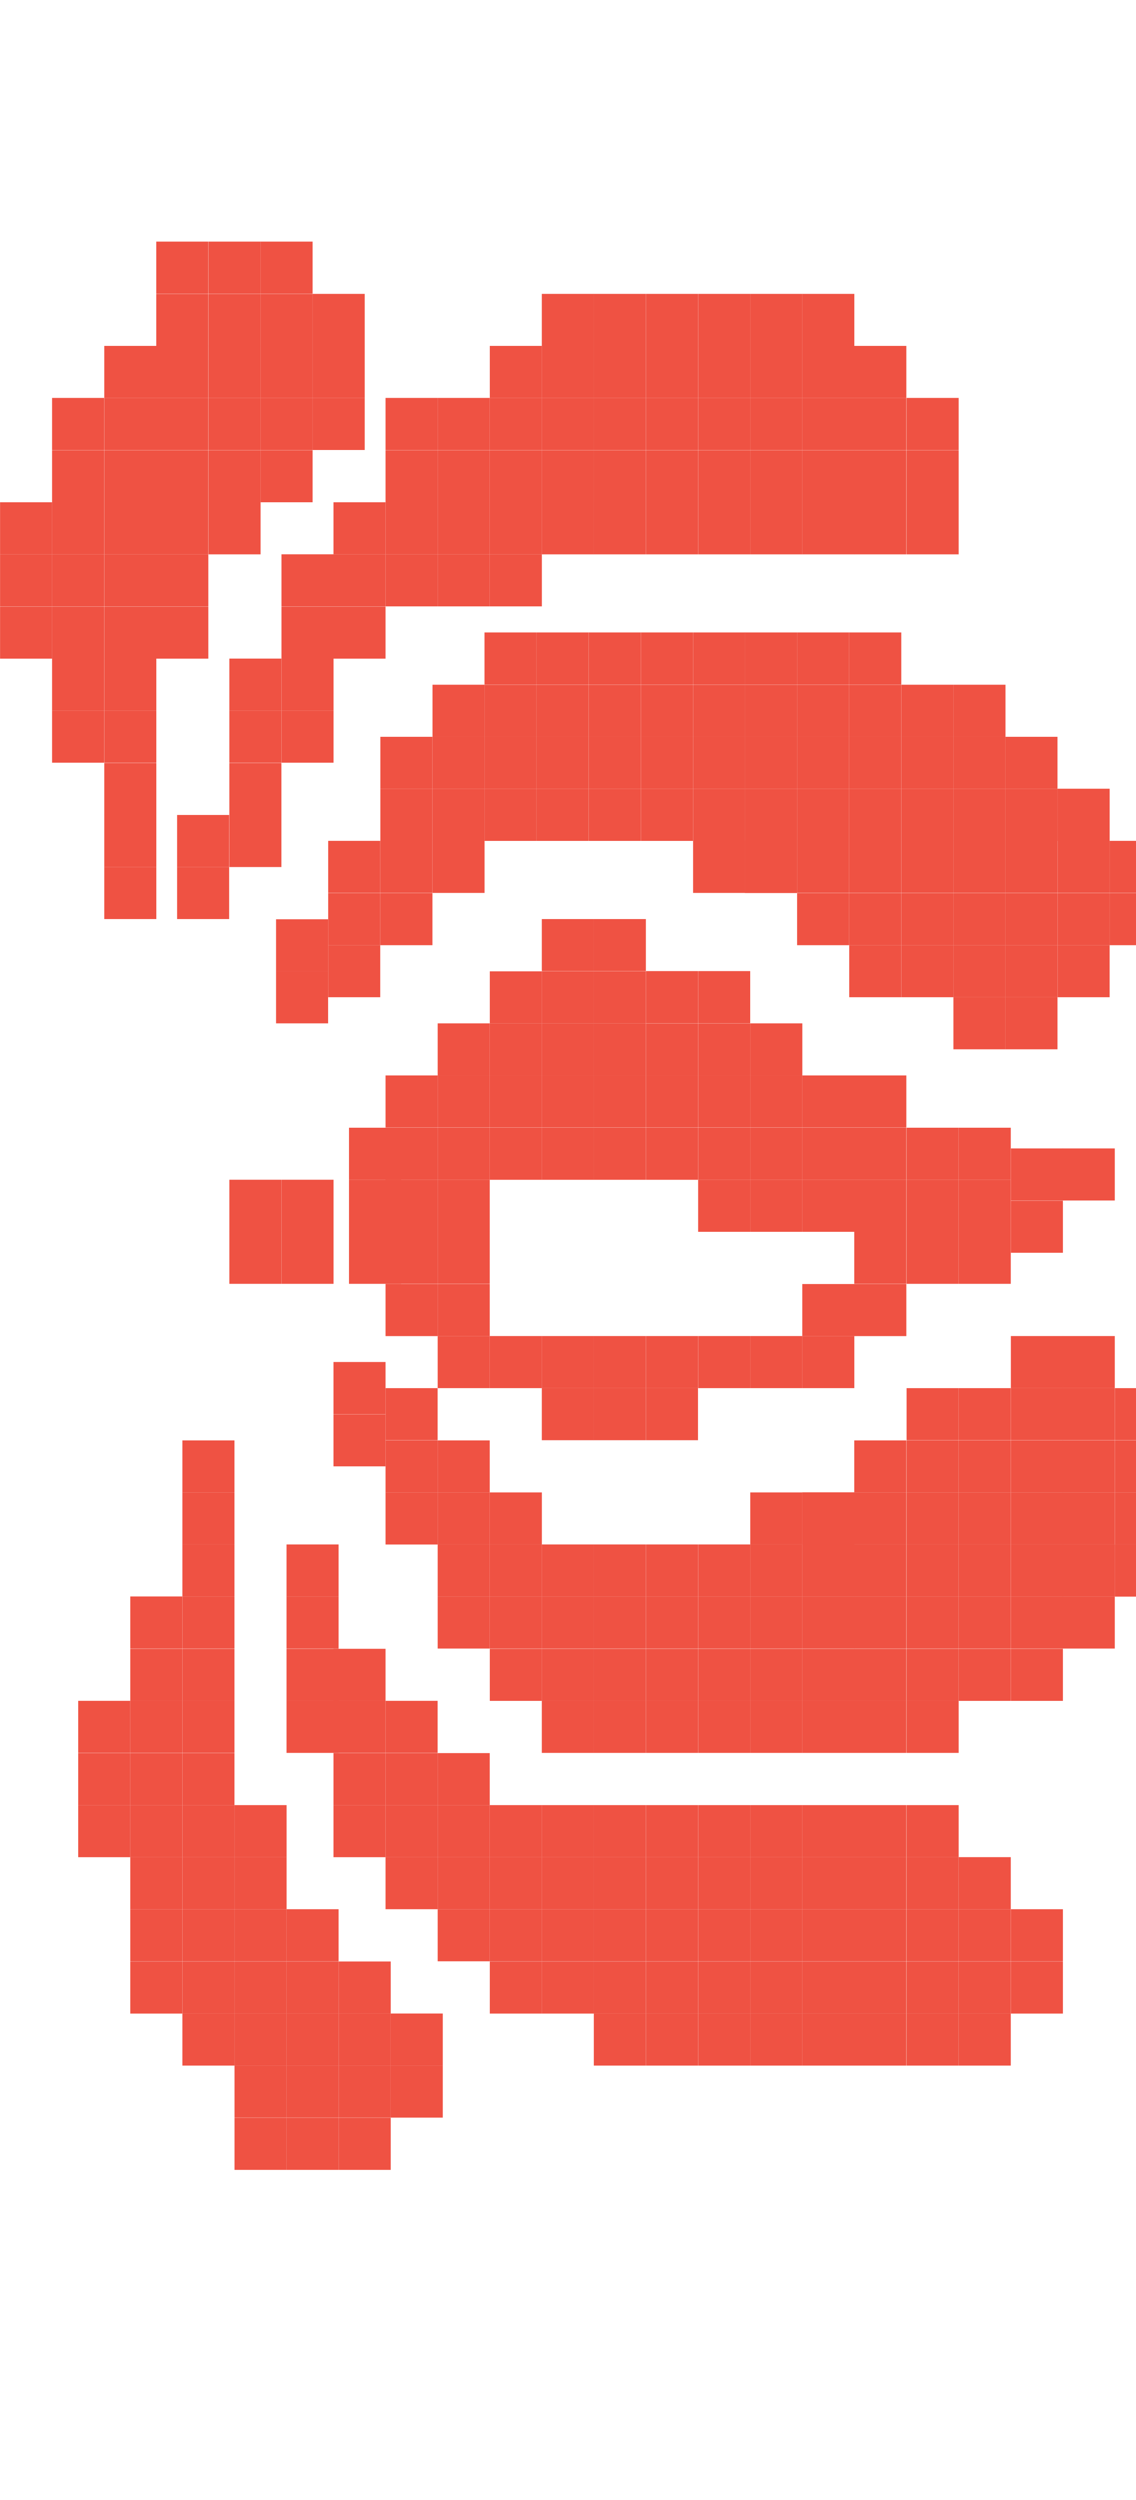 <svg width="15" height="33" viewBox="0 0 18 33" fill="none" xmlns="http://www.w3.org/2000/svg">
<rect x="4.459" y="16.211" width="0.825" height="0.825" transform="rotate(90 4.459 16.211)" fill="#EF5243"/>
<rect x="5.285" y="16.211" width="0.825" height="0.825" transform="rotate(90 5.285 16.211)" fill="#EF5243"/>
<rect x="5.285" y="15.387" width="0.825" height="0.825" transform="rotate(90 5.285 15.387)" fill="#EF5243"/>
<rect x="6.934" y="15.387" width="0.825" height="0.825" transform="rotate(90 6.934 15.387)" fill="#EF5243"/>
<rect x="6.355" y="15.387" width="0.825" height="0.825" transform="rotate(90 6.355 15.387)" fill="#EF5243"/>
<rect x="6.355" y="14.563" width="0.825" height="0.825" transform="rotate(90 6.355 14.563)" fill="#EF5243"/>
<rect x="6.355" y="16.211" width="0.825" height="0.825" transform="rotate(90 6.355 16.211)" fill="#EF5243"/>
<rect x="6.934" y="16.211" width="0.825" height="0.825" transform="rotate(90 6.934 16.211)" fill="#EF5243"/>
<rect x="6.934" y="14.563" width="0.825" height="0.825" transform="rotate(90 6.934 14.563)" fill="#EF5243"/>
<rect x="6.934" y="13.735" width="0.825" height="0.825" transform="rotate(90 6.934 13.735)" fill="#EF5243"/>
<rect x="8.586" y="13.735" width="0.825" height="0.825" transform="rotate(90 8.586 13.735)" fill="#EF5243"/>
<rect x="8.586" y="14.563" width="0.825" height="0.825" transform="rotate(90 8.586 14.563)" fill="#EF5243"/>
<rect x="8.586" y="12.91" width="0.825" height="0.825" transform="rotate(90 8.586 12.91)" fill="#EF5243"/>
<rect x="7.76" y="12.91" width="0.825" height="0.825" transform="rotate(90 7.76 12.91)" fill="#EF5243"/>
<rect x="10.234" y="12.91" width="0.825" height="0.825" transform="rotate(90 10.234 12.91)" fill="#EF5243"/>
<rect x="10.234" y="12.086" width="0.825" height="0.825" transform="rotate(90 10.234 12.086)" fill="#EF5243"/>
<rect x="10.234" y="11.258" width="0.825" height="0.825" transform="rotate(90 10.234 11.258)" fill="#EF5243"/>
<rect x="7.76" y="13.735" width="0.825" height="0.825" transform="rotate(90 7.76 13.735)" fill="#EF5243"/>
<rect x="9.41" y="13.735" width="0.825" height="0.825" transform="rotate(90 9.41 13.735)" fill="#EF5243"/>
<rect x="9.41" y="14.563" width="0.825" height="0.825" transform="rotate(90 9.41 14.563)" fill="#EF5243"/>
<rect x="10.234" y="13.735" width="0.825" height="0.825" transform="rotate(90 10.234 13.735)" fill="#EF5243"/>
<rect x="10.234" y="14.563" width="0.825" height="0.825" transform="rotate(90 10.234 14.563)" fill="#EF5243"/>
<rect x="11.06" y="13.735" width="0.825" height="0.825" transform="rotate(90 11.06 13.735)" fill="#EF5243"/>
<rect x="11.06" y="14.563" width="0.825" height="0.825" transform="rotate(90 11.06 14.563)" fill="#EF5243"/>
<rect x="11.887" y="13.735" width="0.825" height="0.825" transform="rotate(90 11.887 13.735)" fill="#EF5243"/>
<rect x="11.887" y="14.563" width="0.825" height="0.825" transform="rotate(90 11.887 14.563)" fill="#EF5243"/>
<rect x="12.713" y="13.735" width="0.825" height="0.825" transform="rotate(90 12.713 13.735)" fill="#EF5243"/>
<rect x="13.537" y="14.563" width="0.825" height="0.825" transform="rotate(90 13.537 14.563)" fill="#EF5243"/>
<rect x="14.361" y="14.563" width="0.825" height="0.825" transform="rotate(90 14.361 14.563)" fill="#EF5243"/>
<rect x="14.361" y="17.039" width="0.825" height="0.825" transform="rotate(90 14.361 17.039)" fill="#EF5243"/>
<rect x="15.19" y="15.387" width="0.825" height="0.825" transform="rotate(90 15.19 15.387)" fill="#EF5243"/>
<rect x="16.016" y="15.387" width="0.825" height="0.825" transform="rotate(90 16.016 15.387)" fill="#EF5243"/>
<rect x="16.842" y="14.891" width="0.825" height="0.825" transform="rotate(90 16.842 14.891)" fill="#EF5243"/>
<rect x="17.664" y="14.891" width="0.825" height="0.825" transform="rotate(90 17.664 14.891)" fill="#EF5243"/>
<rect x="19.316" y="14.563" width="0.825" height="0.825" transform="rotate(90 19.316 14.563)" fill="#EF5243"/>
<rect x="13.537" y="15.387" width="0.825" height="0.825" transform="rotate(90 13.537 15.387)" fill="#EF5243"/>
<rect x="12.713" y="14.563" width="0.825" height="0.825" transform="rotate(90 12.713 14.563)" fill="#EF5243"/>
<rect x="14.361" y="15.387" width="0.825" height="0.825" transform="rotate(90 14.361 15.387)" fill="#EF5243"/>
<rect x="12.713" y="15.387" width="0.825" height="0.825" transform="rotate(90 12.713 15.387)" fill="#EF5243"/>
<rect x="11.887" y="15.387" width="0.825" height="0.825" transform="rotate(90 11.887 15.387)" fill="#EF5243"/>
<rect x="13.537" y="17.039" width="0.825" height="0.825" transform="rotate(90 13.537 17.039)" fill="#EF5243"/>
<rect x="12.713" y="17.863" width="0.825" height="0.825" transform="rotate(90 12.713 17.863)" fill="#EF5243"/>
<rect x="13.537" y="17.863" width="0.825" height="0.825" transform="rotate(90 13.537 17.863)" fill="#EF5243"/>
<rect x="11.887" y="17.863" width="0.825" height="0.825" transform="rotate(90 11.887 17.863)" fill="#EF5243"/>
<rect x="11.06" y="17.863" width="0.825" height="0.825" transform="rotate(90 11.06 17.863)" fill="#EF5243"/>
<rect x="10.234" y="17.863" width="0.825" height="0.825" transform="rotate(90 10.234 17.863)" fill="#EF5243"/>
<rect x="9.41" y="17.863" width="0.825" height="0.825" transform="rotate(90 9.41 17.863)" fill="#EF5243"/>
<rect x="8.586" y="17.863" width="0.825" height="0.825" transform="rotate(90 8.586 17.863)" fill="#EF5243"/>
<rect x="11.06" y="18.688" width="0.825" height="0.825" transform="rotate(90 11.06 18.688)" fill="#EF5243"/>
<rect x="10.234" y="18.688" width="0.825" height="0.825" transform="rotate(90 10.234 18.688)" fill="#EF5243"/>
<rect x="9.41" y="18.688" width="0.825" height="0.825" transform="rotate(90 9.41 18.688)" fill="#EF5243"/>
<rect x="15.19" y="16.211" width="0.825" height="0.825" transform="rotate(90 15.19 16.211)" fill="#EF5243"/>
<rect x="16.016" y="16.211" width="0.825" height="0.825" transform="rotate(90 16.016 16.211)" fill="#EF5243"/>
<rect x="16.842" y="15.719" width="0.825" height="0.825" transform="rotate(90 16.842 15.719)" fill="#EF5243"/>
<rect x="9.41" y="12.91" width="0.825" height="0.825" transform="rotate(90 9.41 12.91)" fill="#EF5243"/>
<rect x="11.06" y="12.91" width="0.825" height="0.825" transform="rotate(90 11.06 12.91)" fill="#EF5243"/>
<rect x="13.537" y="13.735" width="0.825" height="0.825" transform="rotate(90 13.537 13.735)" fill="#EF5243"/>
<rect x="11.887" y="12.91" width="0.825" height="0.825" transform="rotate(90 11.887 12.91)" fill="#EF5243"/>
<rect x="12.713" y="12.91" width="0.825" height="0.825" transform="rotate(90 12.713 12.91)" fill="#EF5243"/>
<rect x="14.361" y="13.735" width="0.825" height="0.825" transform="rotate(90 14.361 13.735)" fill="#EF5243"/>
<rect x="14.361" y="16.211" width="0.825" height="0.825" transform="rotate(90 14.361 16.211)" fill="#EF5243"/>
<rect x="13.537" y="20.34" width="0.825" height="0.825" transform="rotate(90 13.537 20.34)" fill="#EF5243"/>
<rect width="0.825" height="0.825" transform="matrix(4.37114e-08 -1 -1 -4.37114e-08 12.629 10.844)" fill="#EF5243"/>
<rect x="12.713" y="20.34" width="0.825" height="0.825" transform="rotate(90 12.713 20.34)" fill="#EF5243"/>
<rect width="0.825" height="0.825" transform="matrix(4.37114e-08 -1 -1 -4.37114e-08 11.807 10.844)" fill="#EF5243"/>
<rect x="11.06" y="21.164" width="0.825" height="0.825" transform="rotate(90 11.06 21.164)" fill="#EF5243"/>
<rect width="0.825" height="0.825" transform="matrix(4.37114e-08 -1 -1 -4.37114e-08 10.154 10.02)" fill="#EF5243"/>
<rect x="10.234" y="21.164" width="0.825" height="0.825" transform="rotate(90 10.234 21.164)" fill="#EF5243"/>
<rect width="0.825" height="0.825" transform="matrix(4.37114e-08 -1 -1 -4.37114e-08 9.328 10.02)" fill="#EF5243"/>
<rect x="8.586" y="20.34" width="0.825" height="0.825" transform="rotate(90 8.586 20.34)" fill="#EF5243"/>
<rect width="0.825" height="0.825" transform="matrix(4.37114e-08 -1 -1 -4.37114e-08 7.678 10.844)" fill="#EF5243"/>
<rect x="7.76" y="19.516" width="0.825" height="0.825" transform="rotate(90 7.76 19.516)" fill="#EF5243"/>
<rect width="0.825" height="0.825" transform="matrix(4.37114e-08 -1 -1 -4.37114e-08 6.852 11.672)" fill="#EF5243"/>
<rect x="6.934" y="18.688" width="0.825" height="0.825" transform="rotate(90 6.934 18.688)" fill="#EF5243"/>
<rect width="0.825" height="0.825" transform="matrix(4.37114e-08 -1 -1 -4.37114e-08 6.025 12.496)" fill="#EF5243"/>
<rect x="6.109" y="18.274" width="0.825" height="0.825" transform="rotate(90 6.109 18.274)" fill="#EF5243"/>
<rect width="0.825" height="0.825" transform="matrix(4.37114e-08 -1 -1 -4.37114e-08 5.199 12.91)" fill="#EF5243"/>
<rect width="0.825" height="0.825" transform="matrix(4.37114e-08 -1 -1 -4.37114e-08 3.631 11.258)" fill="#EF5243"/>
<rect width="0.825" height="0.825" transform="matrix(4.37114e-08 -1 -1 -4.37114e-08 2.477 11.258)" fill="#EF5243"/>
<rect x="3.715" y="19.516" width="0.825" height="0.825" transform="rotate(90 3.715 19.516)" fill="#EF5243"/>
<rect width="0.825" height="0.825" transform="matrix(4.37114e-08 -1 -1 -4.37114e-08 2.477 9.61)" fill="#EF5243"/>
<rect x="3.715" y="21.164" width="0.825" height="0.825" transform="rotate(90 3.715 21.164)" fill="#EF5243"/>
<rect width="0.825" height="0.825" transform="matrix(4.37114e-08 -1 -1 -4.37114e-08 2.477 7.957)" fill="#EF5243"/>
<rect x="3.715" y="22.817" width="0.825" height="0.825" transform="rotate(90 3.715 22.817)" fill="#EF5243"/>
<rect width="0.825" height="0.825" transform="matrix(4.37114e-08 -1 -1 -4.37114e-08 1.65 7.957)" fill="#EF5243"/>
<rect x="2.889" y="22.817" width="0.825" height="0.825" transform="rotate(90 2.889 22.817)" fill="#EF5243"/>
<rect width="0.825" height="0.825" transform="matrix(4.37114e-08 -1 -1 -4.37114e-08 2.477 6.305)" fill="#EF5243"/>
<rect x="3.715" y="24.469" width="0.825" height="0.825" transform="rotate(90 3.715 24.469)" fill="#EF5243"/>
<rect width="0.825" height="0.825" transform="matrix(4.37114e-08 -1 -1 -4.37114e-08 3.301 6.305)" fill="#EF5243"/>
<rect width="0.825" height="0.825" transform="matrix(4.37114e-08 -1 -1 -4.37114e-08 1.65 6.305)" fill="#EF5243"/>
<rect x="2.889" y="24.469" width="0.825" height="0.825" transform="rotate(90 2.889 24.469)" fill="#EF5243"/>
<rect width="0.825" height="0.825" transform="matrix(4.37114e-08 -1 -1 -4.37114e-08 0.826 6.305)" fill="#EF5243"/>
<rect x="2.064" y="24.469" width="0.825" height="0.825" transform="rotate(90 2.064 24.469)" fill="#EF5243"/>
<rect width="0.825" height="0.825" transform="matrix(4.37114e-08 -1 -1 -4.37114e-08 2.477 4.656)" fill="#EF5243"/>
<rect x="3.715" y="26.117" width="0.825" height="0.825" transform="rotate(90 3.715 26.117)" fill="#EF5243"/>
<rect width="0.825" height="0.825" transform="matrix(4.37114e-08 -1 -1 -4.37114e-08 3.301 4.656)" fill="#EF5243"/>
<rect x="4.541" y="26.117" width="0.825" height="0.825" transform="rotate(90 4.541 26.117)" fill="#EF5243"/>
<rect width="0.825" height="0.825" transform="matrix(4.37114e-08 -1 -1 -4.37114e-08 4.129 4.656)" fill="#EF5243"/>
<rect width="0.825" height="0.825" transform="matrix(4.37114e-08 -1 -1 -4.37114e-08 4.129 5.481)" fill="#EF5243"/>
<rect width="0.825" height="0.825" transform="matrix(4.37114e-08 -1 -1 -4.37114e-08 4.953 4.656)" fill="#EF5243"/>
<rect width="0.825" height="0.825" transform="matrix(4.37114e-08 -1 -1 -4.37114e-08 1.65 4.656)" fill="#EF5243"/>
<rect x="2.889" y="26.117" width="0.825" height="0.825" transform="rotate(90 2.889 26.117)" fill="#EF5243"/>
<rect width="0.825" height="0.825" transform="matrix(4.37114e-08 -1 -1 -4.37114e-08 4.459 10.434)" fill="#EF5243"/>
<rect width="0.825" height="0.825" transform="matrix(4.37114e-08 -1 -1 -4.37114e-08 4.459 8.781)" fill="#EF5243"/>
<rect width="0.825" height="0.825" transform="matrix(4.37114e-08 -1 -1 -4.37114e-08 5.285 7.957)" fill="#EF5243"/>
<rect width="0.825" height="0.825" transform="matrix(4.37114e-08 -1 -1 -4.37114e-08 6.109 6.305)" fill="#EF5243"/>
<rect width="0.825" height="0.825" transform="matrix(4.37114e-08 -1 -1 -4.37114e-08 6.934 5.481)" fill="#EF5243"/>
<rect width="0.825" height="0.825" transform="matrix(4.37114e-08 -1 -1 -4.37114e-08 7.76 5.481)" fill="#EF5243"/>
<rect width="0.825" height="0.825" transform="matrix(4.37114e-08 -1 -1 -4.37114e-08 8.586 5.481)" fill="#EF5243"/>
<rect width="0.825" height="0.825" transform="matrix(4.37114e-08 -1 -1 -4.37114e-08 9.41 4.656)" fill="#EF5243"/>
<rect width="0.825" height="0.825" transform="matrix(4.37114e-08 -1 -1 -4.37114e-08 11.06 4.656)" fill="#EF5243"/>
<rect width="0.825" height="0.825" transform="matrix(4.37114e-08 -1 -1 -4.37114e-08 11.887 4.656)" fill="#EF5243"/>
<rect width="0.825" height="0.825" transform="matrix(4.37114e-08 -1 -1 -4.37114e-08 12.713 4.656)" fill="#EF5243"/>
<rect width="0.825" height="0.825" transform="matrix(4.37114e-08 -1 -1 -4.37114e-08 13.537 4.656)" fill="#EF5243"/>
<rect width="0.825" height="0.825" transform="matrix(4.37114e-08 -1 -1 -4.37114e-08 14.361 4.656)" fill="#EF5243"/>
<rect width="0.825" height="0.825" transform="matrix(4.37114e-08 -1 -1 -4.37114e-08 15.19 4.656)" fill="#EF5243"/>
<rect width="0.825" height="0.825" transform="matrix(4.37114e-08 -1 -1 -4.37114e-08 10.234 5.481)" fill="#EF5243"/>
<rect x="14.361" y="19.516" width="0.825" height="0.825" transform="rotate(90 14.361 19.516)" fill="#EF5243"/>
<rect width="0.825" height="0.825" transform="matrix(4.37114e-08 -1 -1 -4.37114e-08 13.455 11.672)" fill="#EF5243"/>
<rect x="15.19" y="18.688" width="0.825" height="0.825" transform="rotate(90 15.19 18.688)" fill="#EF5243"/>
<rect width="0.825" height="0.825" transform="matrix(4.37114e-08 -1 -1 -4.37114e-08 14.281 12.496)" fill="#EF5243"/>
<rect x="16.016" y="18.688" width="0.825" height="0.825" transform="rotate(90 16.016 18.688)" fill="#EF5243"/>
<rect width="0.825" height="0.825" transform="matrix(4.37114e-08 -1 -1 -4.37114e-08 15.107 12.496)" fill="#EF5243"/>
<rect x="16.842" y="17.863" width="0.825" height="0.825" transform="rotate(90 16.842 17.863)" fill="#EF5243"/>
<rect width="0.825" height="0.825" transform="matrix(4.37114e-08 -1 -1 -4.37114e-08 15.932 13.321)" fill="#EF5243"/>
<rect x="17.664" y="17.863" width="0.825" height="0.825" transform="rotate(90 17.664 17.863)" fill="#EF5243"/>
<rect width="0.825" height="0.825" transform="matrix(4.37114e-08 -1 -1 -4.37114e-08 16.756 13.321)" fill="#EF5243"/>
<rect x="16.842" y="18.688" width="0.825" height="0.825" transform="rotate(90 16.842 18.688)" fill="#EF5243"/>
<rect width="0.825" height="0.825" transform="matrix(4.37114e-08 -1 -1 -4.37114e-08 15.932 12.496)" fill="#EF5243"/>
<rect x="17.664" y="18.688" width="0.825" height="0.825" transform="rotate(90 17.664 18.688)" fill="#EF5243"/>
<rect width="0.825" height="0.825" transform="matrix(4.37114e-08 -1 -1 -4.37114e-08 16.756 12.496)" fill="#EF5243"/>
<rect x="16.842" y="19.516" width="0.825" height="0.825" transform="rotate(90 16.842 19.516)" fill="#EF5243"/>
<rect width="0.825" height="0.825" transform="matrix(4.37114e-08 -1 -1 -4.37114e-08 15.932 11.672)" fill="#EF5243"/>
<rect x="16.016" y="19.516" width="0.825" height="0.825" transform="rotate(90 16.016 19.516)" fill="#EF5243"/>
<rect width="0.825" height="0.825" transform="matrix(4.37114e-08 -1 -1 -4.37114e-08 15.107 11.672)" fill="#EF5243"/>
<rect x="15.19" y="19.516" width="0.825" height="0.825" transform="rotate(90 15.19 19.516)" fill="#EF5243"/>
<rect width="0.825" height="0.825" transform="matrix(4.37114e-08 -1 -1 -4.37114e-08 14.281 11.672)" fill="#EF5243"/>
<rect x="14.361" y="20.34" width="0.825" height="0.825" transform="rotate(90 14.361 20.34)" fill="#EF5243"/>
<rect width="0.825" height="0.825" transform="matrix(4.37114e-08 -1 -1 -4.37114e-08 13.455 10.844)" fill="#EF5243"/>
<rect x="13.537" y="20.34" width="0.825" height="0.825" transform="rotate(90 13.537 20.34)" fill="#EF5243"/>
<rect width="0.825" height="0.825" transform="matrix(4.37114e-08 -1 -1 -4.37114e-08 12.629 10.844)" fill="#EF5243"/>
<rect x="18.49" y="18.688" width="0.825" height="0.825" transform="rotate(90 18.49 18.688)" fill="#EF5243"/>
<rect width="0.825" height="0.825" transform="matrix(4.37114e-08 -1 -1 -4.37114e-08 17.582 12.496)" fill="#EF5243"/>
<rect x="17.664" y="19.516" width="0.825" height="0.825" transform="rotate(90 17.664 19.516)" fill="#EF5243"/>
<rect width="0.825" height="0.825" transform="matrix(4.37114e-08 -1 -1 -4.37114e-08 16.756 11.672)" fill="#EF5243"/>
<rect x="16.842" y="20.34" width="0.825" height="0.825" transform="rotate(90 16.842 20.34)" fill="#EF5243"/>
<rect width="0.825" height="0.825" transform="matrix(4.37114e-08 -1 -1 -4.37114e-08 15.932 10.844)" fill="#EF5243"/>
<rect x="16.016" y="20.34" width="0.825" height="0.825" transform="rotate(90 16.016 20.34)" fill="#EF5243"/>
<rect width="0.825" height="0.825" transform="matrix(4.37114e-08 -1 -1 -4.37114e-08 15.107 10.844)" fill="#EF5243"/>
<rect x="15.19" y="20.34" width="0.825" height="0.825" transform="rotate(90 15.19 20.34)" fill="#EF5243"/>
<rect width="0.825" height="0.825" transform="matrix(4.37114e-08 -1 -1 -4.37114e-08 14.281 10.844)" fill="#EF5243"/>
<rect x="14.361" y="21.164" width="0.825" height="0.825" transform="rotate(90 14.361 21.164)" fill="#EF5243"/>
<rect width="0.825" height="0.825" transform="matrix(4.37114e-08 -1 -1 -4.37114e-08 13.455 10.02)" fill="#EF5243"/>
<rect x="13.537" y="21.164" width="0.825" height="0.825" transform="rotate(90 13.537 21.164)" fill="#EF5243"/>
<rect width="0.825" height="0.825" transform="matrix(4.37114e-08 -1 -1 -4.37114e-08 12.629 10.02)" fill="#EF5243"/>
<rect x="12.713" y="21.164" width="0.825" height="0.825" transform="rotate(90 12.713 21.164)" fill="#EF5243"/>
<rect width="0.825" height="0.825" transform="matrix(4.37114e-08 -1 -1 -4.37114e-08 11.807 10.02)" fill="#EF5243"/>
<rect x="11.887" y="21.164" width="0.825" height="0.825" transform="rotate(90 11.887 21.164)" fill="#EF5243"/>
<rect width="0.825" height="0.825" transform="matrix(4.37114e-08 -1 -1 -4.37114e-08 10.98 10.02)" fill="#EF5243"/>
<rect x="18.49" y="19.516" width="0.825" height="0.825" transform="rotate(90 18.49 19.516)" fill="#EF5243"/>
<rect width="0.825" height="0.825" transform="matrix(4.37114e-08 -1 -1 -4.37114e-08 17.582 11.672)" fill="#EF5243"/>
<rect x="17.664" y="20.34" width="0.825" height="0.825" transform="rotate(90 17.664 20.34)" fill="#EF5243"/>
<rect width="0.825" height="0.825" transform="matrix(4.37114e-08 -1 -1 -4.37114e-08 16.756 10.844)" fill="#EF5243"/>
<rect x="16.842" y="21.164" width="0.825" height="0.825" transform="rotate(90 16.842 21.164)" fill="#EF5243"/>
<rect width="0.825" height="0.825" transform="matrix(4.37114e-08 -1 -1 -4.37114e-08 15.932 10.02)" fill="#EF5243"/>
<rect x="16.016" y="21.164" width="0.825" height="0.825" transform="rotate(90 16.016 21.164)" fill="#EF5243"/>
<rect width="0.825" height="0.825" transform="matrix(4.37114e-08 -1 -1 -4.37114e-08 15.107 10.02)" fill="#EF5243"/>
<rect x="15.19" y="21.164" width="0.825" height="0.825" transform="rotate(90 15.19 21.164)" fill="#EF5243"/>
<rect width="0.825" height="0.825" transform="matrix(4.37114e-08 -1 -1 -4.37114e-08 14.281 10.02)" fill="#EF5243"/>
<rect x="14.361" y="21.988" width="0.825" height="0.825" transform="rotate(90 14.361 21.988)" fill="#EF5243"/>
<rect width="0.825" height="0.825" transform="matrix(4.37114e-08 -1 -1 -4.37114e-08 13.455 9.196)" fill="#EF5243"/>
<rect x="13.537" y="21.988" width="0.825" height="0.825" transform="rotate(90 13.537 21.988)" fill="#EF5243"/>
<rect width="0.825" height="0.825" transform="matrix(4.37114e-08 -1 -1 -4.37114e-08 12.629 9.196)" fill="#EF5243"/>
<rect x="12.713" y="21.988" width="0.825" height="0.825" transform="rotate(90 12.713 21.988)" fill="#EF5243"/>
<rect width="0.825" height="0.825" transform="matrix(4.37114e-08 -1 -1 -4.37114e-08 11.807 9.196)" fill="#EF5243"/>
<rect x="11.887" y="21.988" width="0.825" height="0.825" transform="rotate(90 11.887 21.988)" fill="#EF5243"/>
<rect width="0.825" height="0.825" transform="matrix(4.37114e-08 -1 -1 -4.37114e-08 10.98 9.196)" fill="#EF5243"/>
<rect x="11.06" y="21.988" width="0.825" height="0.825" transform="rotate(90 11.06 21.988)" fill="#EF5243"/>
<rect width="0.825" height="0.825" transform="matrix(4.37114e-08 -1 -1 -4.37114e-08 10.154 9.196)" fill="#EF5243"/>
<rect x="10.234" y="21.988" width="0.825" height="0.825" transform="rotate(90 10.234 21.988)" fill="#EF5243"/>
<rect width="0.825" height="0.825" transform="matrix(4.37114e-08 -1 -1 -4.37114e-08 9.328 9.196)" fill="#EF5243"/>
<rect x="9.41" y="21.164" width="0.825" height="0.825" transform="rotate(90 9.41 21.164)" fill="#EF5243"/>
<rect width="0.825" height="0.825" transform="matrix(4.37114e-08 -1 -1 -4.37114e-08 8.502 10.02)" fill="#EF5243"/>
<rect x="8.586" y="21.164" width="0.825" height="0.825" transform="rotate(90 8.586 21.164)" fill="#EF5243"/>
<rect width="0.825" height="0.825" transform="matrix(4.37114e-08 -1 -1 -4.37114e-08 7.678 10.02)" fill="#EF5243"/>
<rect x="7.76" y="20.34" width="0.825" height="0.825" transform="rotate(90 7.76 20.34)" fill="#EF5243"/>
<rect width="0.825" height="0.825" transform="matrix(4.37114e-08 -1 -1 -4.37114e-08 6.852 10.844)" fill="#EF5243"/>
<rect x="6.934" y="19.516" width="0.825" height="0.825" transform="rotate(90 6.934 19.516)" fill="#EF5243"/>
<rect width="0.825" height="0.825" transform="matrix(4.37114e-08 -1 -1 -4.37114e-08 6.025 11.672)" fill="#EF5243"/>
<rect x="6.109" y="19.102" width="0.825" height="0.825" transform="rotate(90 6.109 19.102)" fill="#EF5243"/>
<rect width="0.825" height="0.825" transform="matrix(4.37114e-08 -1 -1 -4.37114e-08 5.199 12.086)" fill="#EF5243"/>
<rect width="0.825" height="0.825" transform="matrix(4.37114e-08 -1 -1 -4.37114e-08 3.631 10.434)" fill="#EF5243"/>
<rect width="0.825" height="0.825" transform="matrix(4.37114e-08 -1 -1 -4.37114e-08 2.477 10.434)" fill="#EF5243"/>
<rect x="3.715" y="20.34" width="0.825" height="0.825" transform="rotate(90 3.715 20.34)" fill="#EF5243"/>
<rect width="0.825" height="0.825" transform="matrix(4.37114e-08 -1 -1 -4.37114e-08 2.477 8.781)" fill="#EF5243"/>
<rect x="3.715" y="21.988" width="0.825" height="0.825" transform="rotate(90 3.715 21.988)" fill="#EF5243"/>
<rect width="0.825" height="0.825" transform="matrix(4.37114e-08 -1 -1 -4.37114e-08 1.65 8.781)" fill="#EF5243"/>
<rect x="2.889" y="21.988" width="0.825" height="0.825" transform="rotate(90 2.889 21.988)" fill="#EF5243"/>
<rect width="0.825" height="0.825" transform="matrix(4.37114e-08 -1 -1 -4.37114e-08 2.477 7.133)" fill="#EF5243"/>
<rect x="3.715" y="23.641" width="0.825" height="0.825" transform="rotate(90 3.715 23.641)" fill="#EF5243"/>
<rect width="0.825" height="0.825" transform="matrix(4.37114e-08 -1 -1 -4.37114e-08 3.301 7.133)" fill="#EF5243"/>
<rect width="0.825" height="0.825" transform="matrix(4.37114e-08 -1 -1 -4.37114e-08 1.65 7.133)" fill="#EF5243"/>
<rect x="2.889" y="23.641" width="0.825" height="0.825" transform="rotate(90 2.889 23.641)" fill="#EF5243"/>
<rect width="0.825" height="0.825" transform="matrix(4.37114e-08 -1 -1 -4.37114e-08 0.826 7.133)" fill="#EF5243"/>
<rect x="2.064" y="23.641" width="0.825" height="0.825" transform="rotate(90 2.064 23.641)" fill="#EF5243"/>
<rect width="0.825" height="0.825" transform="matrix(4.37114e-08 -1 -1 -4.37114e-08 2.477 5.481)" fill="#EF5243"/>
<rect x="3.715" y="25.293" width="0.825" height="0.825" transform="rotate(90 3.715 25.293)" fill="#EF5243"/>
<rect width="0.825" height="0.825" transform="matrix(4.37114e-08 -1 -1 -4.37114e-08 3.301 5.481)" fill="#EF5243"/>
<rect x="4.541" y="25.293" width="0.825" height="0.825" transform="rotate(90 4.541 25.293)" fill="#EF5243"/>
<rect width="0.825" height="0.825" transform="matrix(4.37114e-08 -1 -1 -4.37114e-08 1.65 5.481)" fill="#EF5243"/>
<rect x="2.889" y="25.293" width="0.825" height="0.825" transform="rotate(90 2.889 25.293)" fill="#EF5243"/>
<rect width="0.825" height="0.825" transform="matrix(4.37114e-08 -1 -1 -4.37114e-08 0.826 5.481)" fill="#EF5243"/>
<rect x="2.064" y="25.293" width="0.825" height="0.825" transform="rotate(90 2.064 25.293)" fill="#EF5243"/>
<rect width="0.825" height="0.825" transform="matrix(4.37114e-08 -1 -1 -4.37114e-08 2.477 3.828)" fill="#EF5243"/>
<rect x="3.715" y="26.942" width="0.825" height="0.825" transform="rotate(90 3.715 26.942)" fill="#EF5243"/>
<rect width="0.825" height="0.825" transform="matrix(4.37114e-08 -1 -1 -4.37114e-08 2.477 3.004)" fill="#EF5243"/>
<rect x="3.715" y="27.77" width="0.825" height="0.825" transform="rotate(90 3.715 27.77)" fill="#EF5243"/>
<rect x="2.889" y="27.77" width="0.825" height="0.825" transform="rotate(90 2.889 27.77)" fill="#EF5243"/>
<rect width="0.825" height="0.825" transform="matrix(4.37114e-08 -1 -1 -4.37114e-08 3.301 3.004)" fill="#EF5243"/>
<rect x="4.541" y="27.77" width="0.825" height="0.825" transform="rotate(90 4.541 27.77)" fill="#EF5243"/>
<rect width="0.825" height="0.825" transform="matrix(4.37114e-08 -1 -1 -4.37114e-08 4.129 3.004)" fill="#EF5243"/>
<rect x="5.365" y="27.77" width="0.825" height="0.825" transform="rotate(90 5.365 27.77)" fill="#EF5243"/>
<rect width="0.825" height="0.825" transform="matrix(4.37114e-08 -1 -1 -4.37114e-08 4.953 3.004)" fill="#EF5243"/>
<rect x="6.191" y="27.77" width="0.825" height="0.825" transform="rotate(90 6.191 27.77)" fill="#EF5243"/>
<rect width="0.825" height="0.825" transform="matrix(4.37114e-08 -1 -1 -4.37114e-08 5.779 3.004)" fill="#EF5243"/>
<rect width="0.825" height="0.825" transform="matrix(4.37114e-08 -1 -1 -4.37114e-08 3.301 2.18)" fill="#EF5243"/>
<rect x="4.541" y="28.594" width="0.825" height="0.825" transform="rotate(90 4.541 28.594)" fill="#EF5243"/>
<rect x="3.715" y="28.594" width="0.825" height="0.825" transform="rotate(90 3.715 28.594)" fill="#EF5243"/>
<rect width="0.825" height="0.825" transform="matrix(4.37114e-08 -1 -1 -4.37114e-08 3.301 1.352)" fill="#EF5243"/>
<rect x="4.541" y="29.418" width="0.825" height="0.825" transform="rotate(90 4.541 29.418)" fill="#EF5243"/>
<rect x="4.541" y="30.246" width="0.825" height="0.825" transform="rotate(90 4.541 30.246)" fill="#EF5243"/>
<rect width="0.825" height="0.825" transform="matrix(4.37114e-08 -1 -1 -4.37114e-08 4.129 1.352)" fill="#EF5243"/>
<rect x="5.365" y="29.418" width="0.825" height="0.825" transform="rotate(90 5.365 29.418)" fill="#EF5243"/>
<rect x="5.365" y="30.246" width="0.825" height="0.825" transform="rotate(90 5.365 30.246)" fill="#EF5243"/>
<rect width="0.825" height="0.825" transform="matrix(4.37114e-08 -1 -1 -4.37114e-08 4.953 1.352)" fill="#EF5243"/>
<rect x="6.191" y="29.418" width="0.825" height="0.825" transform="rotate(90 6.191 29.418)" fill="#EF5243"/>
<rect x="7.016" y="29.418" width="0.825" height="0.825" transform="rotate(90 7.016 29.418)" fill="#EF5243"/>
<rect x="6.191" y="30.246" width="0.825" height="0.825" transform="rotate(90 6.191 30.246)" fill="#EF5243"/>
<rect width="0.825" height="0.825" transform="matrix(4.37114e-08 -1 -1 -4.37114e-08 4.129 2.18)" fill="#EF5243"/>
<rect x="5.365" y="28.594" width="0.825" height="0.825" transform="rotate(90 5.365 28.594)" fill="#EF5243"/>
<rect width="0.825" height="0.825" transform="matrix(4.37114e-08 -1 -1 -4.37114e-08 4.953 2.18)" fill="#EF5243"/>
<rect x="6.191" y="28.594" width="0.825" height="0.825" transform="rotate(90 6.191 28.594)" fill="#EF5243"/>
<rect width="0.825" height="0.825" transform="matrix(4.37114e-08 -1 -1 -4.37114e-08 5.779 2.18)" fill="#EF5243"/>
<rect x="7.016" y="28.594" width="0.825" height="0.825" transform="rotate(90 7.016 28.594)" fill="#EF5243"/>
<rect width="0.825" height="0.825" transform="matrix(4.37114e-08 -1 -1 -4.37114e-08 3.301 3.828)" fill="#EF5243"/>
<rect x="4.541" y="26.942" width="0.825" height="0.825" transform="rotate(90 4.541 26.942)" fill="#EF5243"/>
<rect width="0.825" height="0.825" transform="matrix(4.37114e-08 -1 -1 -4.37114e-08 4.129 3.828)" fill="#EF5243"/>
<rect x="5.365" y="26.942" width="0.825" height="0.825" transform="rotate(90 5.365 26.942)" fill="#EF5243"/>
<rect width="0.825" height="0.825" transform="matrix(4.37114e-08 -1 -1 -4.37114e-08 4.953 3.828)" fill="#EF5243"/>
<rect width="0.825" height="0.825" transform="matrix(4.37114e-08 -1 -1 -4.37114e-08 5.779 3.828)" fill="#EF5243"/>
<rect width="0.825" height="0.825" transform="matrix(4.37114e-08 -1 -1 -4.37114e-08 1.65 3.828)" fill="#EF5243"/>
<rect x="2.889" y="26.942" width="0.825" height="0.825" transform="rotate(90 2.889 26.942)" fill="#EF5243"/>
<rect width="0.825" height="0.825" transform="matrix(4.37114e-08 -1 -1 -4.37114e-08 4.459 9.61)" fill="#EF5243"/>
<rect width="0.825" height="0.825" transform="matrix(4.37114e-08 -1 -1 -4.37114e-08 5.285 8.781)" fill="#EF5243"/>
<rect width="0.825" height="0.825" transform="matrix(4.37114e-08 -1 -1 -4.37114e-08 6.109 7.133)" fill="#EF5243"/>
<rect width="0.825" height="0.825" transform="matrix(4.37114e-08 -1 -1 -4.37114e-08 6.934 6.305)" fill="#EF5243"/>
<rect width="0.825" height="0.825" transform="matrix(4.37114e-08 -1 -1 -4.37114e-08 7.76 6.305)" fill="#EF5243"/>
<rect width="0.825" height="0.825" transform="matrix(4.37114e-08 -1 -1 -4.37114e-08 8.586 6.305)" fill="#EF5243"/>
<rect width="0.825" height="0.825" transform="matrix(4.37114e-08 -1 -1 -4.37114e-08 9.41 5.481)" fill="#EF5243"/>
<rect width="0.825" height="0.825" transform="matrix(4.37114e-08 -1 -1 -4.37114e-08 11.06 5.481)" fill="#EF5243"/>
<rect width="0.825" height="0.825" transform="matrix(4.37114e-08 -1 -1 -4.37114e-08 11.887 5.481)" fill="#EF5243"/>
<rect width="0.825" height="0.825" transform="matrix(4.37114e-08 -1 -1 -4.37114e-08 12.713 5.481)" fill="#EF5243"/>
<rect width="0.825" height="0.825" transform="matrix(4.37114e-08 -1 -1 -4.37114e-08 13.537 5.481)" fill="#EF5243"/>
<rect width="0.825" height="0.825" transform="matrix(4.37114e-08 -1 -1 -4.37114e-08 14.361 5.481)" fill="#EF5243"/>
<rect width="0.825" height="0.825" transform="matrix(4.37114e-08 -1 -1 -4.37114e-08 15.19 5.481)" fill="#EF5243"/>
<rect width="0.825" height="0.825" transform="matrix(4.37114e-08 -1 -1 -4.37114e-08 4.459 7.957)" fill="#EF5243"/>
<rect width="0.825" height="0.825" transform="matrix(4.37114e-08 -1 -1 -4.37114e-08 5.285 7.133)" fill="#EF5243"/>
<rect width="0.825" height="0.825" transform="matrix(4.37114e-08 -1 -1 -4.37114e-08 5.285 6.305)" fill="#EF5243"/>
<rect width="0.825" height="0.825" transform="matrix(4.37114e-08 -1 -1 -4.37114e-08 6.109 5.481)" fill="#EF5243"/>
<rect width="0.825" height="0.825" transform="matrix(4.37114e-08 -1 -1 -4.37114e-08 6.934 4.656)" fill="#EF5243"/>
<rect width="0.825" height="0.825" transform="matrix(4.37114e-08 -1 -1 -4.37114e-08 7.76 4.656)" fill="#EF5243"/>
<rect width="0.825" height="0.825" transform="matrix(4.37114e-08 -1 -1 -4.37114e-08 8.586 4.656)" fill="#EF5243"/>
<rect width="0.825" height="0.825" transform="matrix(4.37114e-08 -1 -1 -4.37114e-08 9.41 3.828)" fill="#EF5243"/>
<rect width="0.825" height="0.825" transform="matrix(4.37114e-08 -1 -1 -4.37114e-08 11.06 3.828)" fill="#EF5243"/>
<rect width="0.825" height="0.825" transform="matrix(4.37114e-08 -1 -1 -4.37114e-08 11.887 3.828)" fill="#EF5243"/>
<rect width="0.825" height="0.825" transform="matrix(4.37114e-08 -1 -1 -4.37114e-08 12.713 3.828)" fill="#EF5243"/>
<rect width="0.825" height="0.825" transform="matrix(4.37114e-08 -1 -1 -4.37114e-08 13.537 3.828)" fill="#EF5243"/>
<rect width="0.825" height="0.825" transform="matrix(4.37114e-08 -1 -1 -4.37114e-08 14.361 3.828)" fill="#EF5243"/>
<rect width="0.825" height="0.825" transform="matrix(4.37114e-08 -1 -1 -4.37114e-08 15.19 3.828)" fill="#EF5243"/>
<rect width="0.825" height="0.825" transform="matrix(4.37114e-08 -1 -1 -4.37114e-08 10.234 4.656)" fill="#EF5243"/>
<rect width="0.825" height="0.825" transform="matrix(4.37114e-08 -1 -1 -4.37114e-08 6.934 3.828)" fill="#EF5243"/>
<rect width="0.825" height="0.825" transform="matrix(4.37114e-08 -1 -1 -4.37114e-08 7.76 3.828)" fill="#EF5243"/>
<rect width="0.825" height="0.825" transform="matrix(4.37114e-08 -1 -1 -4.37114e-08 8.586 3.828)" fill="#EF5243"/>
<rect width="0.825" height="0.825" transform="matrix(4.37114e-08 -1 -1 -4.37114e-08 9.41 3.004)" fill="#EF5243"/>
<rect width="0.825" height="0.825" transform="matrix(4.37114e-08 -1 -1 -4.37114e-08 11.06 3.004)" fill="#EF5243"/>
<rect width="0.825" height="0.825" transform="matrix(4.37114e-08 -1 -1 -4.37114e-08 11.887 3.004)" fill="#EF5243"/>
<rect width="0.825" height="0.825" transform="matrix(4.37114e-08 -1 -1 -4.37114e-08 12.713 3.004)" fill="#EF5243"/>
<rect width="0.825" height="0.825" transform="matrix(4.37114e-08 -1 -1 -4.37114e-08 13.537 3.004)" fill="#EF5243"/>
<rect width="0.825" height="0.825" transform="matrix(4.37114e-08 -1 -1 -4.37114e-08 14.361 3.004)" fill="#EF5243"/>
<rect width="0.825" height="0.825" transform="matrix(4.37114e-08 -1 -1 -4.37114e-08 10.234 3.828)" fill="#EF5243"/>
<rect width="0.825" height="0.825" transform="matrix(4.37114e-08 -1 -1 -4.37114e-08 8.586 3.004)" fill="#EF5243"/>
<rect width="0.825" height="0.825" transform="matrix(4.37114e-08 -1 -1 -4.37114e-08 9.41 2.18)" fill="#EF5243"/>
<rect width="0.825" height="0.825" transform="matrix(4.37114e-08 -1 -1 -4.37114e-08 11.06 2.18)" fill="#EF5243"/>
<rect width="0.825" height="0.825" transform="matrix(4.37114e-08 -1 -1 -4.37114e-08 11.887 2.18)" fill="#EF5243"/>
<rect width="0.825" height="0.825" transform="matrix(4.37114e-08 -1 -1 -4.37114e-08 12.713 2.18)" fill="#EF5243"/>
<rect width="0.825" height="0.825" transform="matrix(4.37114e-08 -1 -1 -4.37114e-08 13.537 2.18)" fill="#EF5243"/>
<rect width="0.825" height="0.825" transform="matrix(4.37114e-08 -1 -1 -4.37114e-08 10.234 3.004)" fill="#EF5243"/>
<rect width="0.825" height="0.825" transform="matrix(4.37114e-08 -1 -1 -4.37114e-08 10.234 2.18)" fill="#EF5243"/>
<rect x="18.49" y="20.34" width="0.825" height="0.825" transform="rotate(90 18.49 20.34)" fill="#EF5243"/>
<rect width="0.825" height="0.825" transform="matrix(4.37114e-08 -1 -1 -4.37114e-08 17.582 10.844)" fill="#EF5243"/>
<rect x="17.664" y="21.164" width="0.825" height="0.825" transform="rotate(90 17.664 21.164)" fill="#EF5243"/>
<rect width="0.825" height="0.825" transform="matrix(4.37114e-08 -1 -1 -4.37114e-08 16.756 10.02)" fill="#EF5243"/>
<rect x="16.842" y="21.988" width="0.825" height="0.825" transform="rotate(90 16.842 21.988)" fill="#EF5243"/>
<rect width="0.825" height="0.825" transform="matrix(4.37114e-08 -1 -1 -4.37114e-08 15.932 9.196)" fill="#EF5243"/>
<rect x="16.016" y="21.988" width="0.825" height="0.825" transform="rotate(90 16.016 21.988)" fill="#EF5243"/>
<rect width="0.825" height="0.825" transform="matrix(4.37114e-08 -1 -1 -4.37114e-08 15.107 9.196)" fill="#EF5243"/>
<rect x="15.19" y="21.988" width="0.825" height="0.825" transform="rotate(90 15.19 21.988)" fill="#EF5243"/>
<rect width="0.825" height="0.825" transform="matrix(4.37114e-08 -1 -1 -4.37114e-08 14.281 9.196)" fill="#EF5243"/>
<rect x="14.361" y="22.817" width="0.825" height="0.825" transform="rotate(90 14.361 22.817)" fill="#EF5243"/>
<rect width="0.825" height="0.825" transform="matrix(4.37114e-08 -1 -1 -4.37114e-08 13.455 8.371)" fill="#EF5243"/>
<rect x="13.537" y="22.817" width="0.825" height="0.825" transform="rotate(90 13.537 22.817)" fill="#EF5243"/>
<rect width="0.825" height="0.825" transform="matrix(4.37114e-08 -1 -1 -4.37114e-08 12.629 8.371)" fill="#EF5243"/>
<rect x="12.713" y="22.817" width="0.825" height="0.825" transform="rotate(90 12.713 22.817)" fill="#EF5243"/>
<rect width="0.825" height="0.825" transform="matrix(4.37114e-08 -1 -1 -4.37114e-08 11.807 8.371)" fill="#EF5243"/>
<rect x="11.887" y="22.817" width="0.825" height="0.825" transform="rotate(90 11.887 22.817)" fill="#EF5243"/>
<rect width="0.825" height="0.825" transform="matrix(4.37114e-08 -1 -1 -4.37114e-08 10.98 8.371)" fill="#EF5243"/>
<rect x="11.06" y="22.817" width="0.825" height="0.825" transform="rotate(90 11.06 22.817)" fill="#EF5243"/>
<rect width="0.825" height="0.825" transform="matrix(4.37114e-08 -1 -1 -4.37114e-08 10.154 8.371)" fill="#EF5243"/>
<rect x="10.234" y="22.817" width="0.825" height="0.825" transform="rotate(90 10.234 22.817)" fill="#EF5243"/>
<rect width="0.825" height="0.825" transform="matrix(4.37114e-08 -1 -1 -4.37114e-08 9.328 8.371)" fill="#EF5243"/>
<rect x="9.41" y="21.988" width="0.825" height="0.825" transform="rotate(90 9.41 21.988)" fill="#EF5243"/>
<rect width="0.825" height="0.825" transform="matrix(4.37114e-08 -1 -1 -4.37114e-08 8.502 9.196)" fill="#EF5243"/>
<rect x="8.586" y="21.988" width="0.825" height="0.825" transform="rotate(90 8.586 21.988)" fill="#EF5243"/>
<rect width="0.825" height="0.825" transform="matrix(4.37114e-08 -1 -1 -4.37114e-08 7.678 9.196)" fill="#EF5243"/>
<rect x="7.76" y="21.164" width="0.825" height="0.825" transform="rotate(90 7.76 21.164)" fill="#EF5243"/>
<rect width="0.825" height="0.825" transform="matrix(4.37114e-08 -1 -1 -4.37114e-08 6.852 10.02)" fill="#EF5243"/>
<rect x="6.934" y="20.34" width="0.825" height="0.825" transform="rotate(90 6.934 20.34)" fill="#EF5243"/>
<rect width="0.825" height="0.825" transform="matrix(4.37114e-08 -1 -1 -4.37114e-08 6.025 10.844)" fill="#EF5243"/>
<rect x="18.49" y="21.164" width="0.825" height="0.825" transform="rotate(90 18.49 21.164)" fill="#EF5243"/>
<rect width="0.825" height="0.825" transform="matrix(4.37114e-08 -1 -1 -4.37114e-08 17.582 10.02)" fill="#EF5243"/>
<rect x="18.49" y="21.164" width="0.825" height="0.825" transform="rotate(90 18.49 21.164)" fill="#EF5243"/>
<rect width="0.825" height="0.825" transform="matrix(4.37114e-08 -1 -1 -4.37114e-08 17.582 10.02)" fill="#EF5243"/>
<rect x="17.664" y="21.988" width="0.825" height="0.825" transform="rotate(90 17.664 21.988)" fill="#EF5243"/>
<rect width="0.825" height="0.825" transform="matrix(4.37114e-08 -1 -1 -4.37114e-08 16.756 9.196)" fill="#EF5243"/>
<rect x="16.842" y="22.817" width="0.825" height="0.825" transform="rotate(90 16.842 22.817)" fill="#EF5243"/>
<rect width="0.825" height="0.825" transform="matrix(4.37114e-08 -1 -1 -4.37114e-08 15.932 8.371)" fill="#EF5243"/>
<rect x="16.016" y="22.817" width="0.825" height="0.825" transform="rotate(90 16.016 22.817)" fill="#EF5243"/>
<rect width="0.825" height="0.825" transform="matrix(4.37114e-08 -1 -1 -4.37114e-08 15.107 8.371)" fill="#EF5243"/>
<rect x="15.19" y="22.817" width="0.825" height="0.825" transform="rotate(90 15.19 22.817)" fill="#EF5243"/>
<rect width="0.825" height="0.825" transform="matrix(4.37114e-08 -1 -1 -4.37114e-08 14.281 8.371)" fill="#EF5243"/>
<rect x="14.361" y="23.641" width="0.825" height="0.825" transform="rotate(90 14.361 23.641)" fill="#EF5243"/>
<rect width="0.825" height="0.825" transform="matrix(4.37114e-08 -1 -1 -4.37114e-08 13.455 7.543)" fill="#EF5243"/>
<rect x="13.537" y="23.641" width="0.825" height="0.825" transform="rotate(90 13.537 23.641)" fill="#EF5243"/>
<rect width="0.825" height="0.825" transform="matrix(4.37114e-08 -1 -1 -4.37114e-08 12.629 7.543)" fill="#EF5243"/>
<rect x="12.713" y="23.641" width="0.825" height="0.825" transform="rotate(90 12.713 23.641)" fill="#EF5243"/>
<rect width="0.825" height="0.825" transform="matrix(4.37114e-08 -1 -1 -4.37114e-08 11.807 7.543)" fill="#EF5243"/>
<rect x="11.887" y="23.641" width="0.825" height="0.825" transform="rotate(90 11.887 23.641)" fill="#EF5243"/>
<rect width="0.825" height="0.825" transform="matrix(4.37114e-08 -1 -1 -4.37114e-08 10.98 7.543)" fill="#EF5243"/>
<rect x="11.06" y="23.641" width="0.825" height="0.825" transform="rotate(90 11.06 23.641)" fill="#EF5243"/>
<rect width="0.825" height="0.825" transform="matrix(4.37114e-08 -1 -1 -4.37114e-08 10.154 7.543)" fill="#EF5243"/>
<rect x="10.234" y="23.641" width="0.825" height="0.825" transform="rotate(90 10.234 23.641)" fill="#EF5243"/>
<rect width="0.825" height="0.825" transform="matrix(4.37114e-08 -1 -1 -4.37114e-08 9.328 7.543)" fill="#EF5243"/>
<rect x="9.41" y="22.817" width="0.825" height="0.825" transform="rotate(90 9.41 22.817)" fill="#EF5243"/>
<rect width="0.825" height="0.825" transform="matrix(4.37114e-08 -1 -1 -4.37114e-08 8.502 8.371)" fill="#EF5243"/>
<rect x="9.41" y="23.641" width="0.825" height="0.825" transform="rotate(90 9.41 23.641)" fill="#EF5243"/>
<rect width="0.825" height="0.825" transform="matrix(4.37114e-08 -1 -1 -4.37114e-08 8.502 7.543)" fill="#EF5243"/>
<rect x="8.586" y="22.817" width="0.825" height="0.825" transform="rotate(90 8.586 22.817)" fill="#EF5243"/>
<rect width="0.825" height="0.825" transform="matrix(4.37114e-08 -1 -1 -4.37114e-08 7.678 8.371)" fill="#EF5243"/>
<rect x="7.76" y="21.988" width="0.825" height="0.825" transform="rotate(90 7.76 21.988)" fill="#EF5243"/>
<rect width="0.825" height="0.825" transform="matrix(4.37114e-08 -1 -1 -4.37114e-08 6.852 9.196)" fill="#EF5243"/>
<rect x="15.19" y="23.641" width="0.825" height="0.825" transform="rotate(90 15.19 23.641)" fill="#EF5243"/>
<rect width="0.825" height="0.825" transform="matrix(4.37114e-08 -1 -1 -4.37114e-08 14.281 7.543)" fill="#EF5243"/>
<rect x="19.316" y="20.34" width="0.825" height="0.825" transform="rotate(90 19.316 20.34)" fill="#EF5243"/>
<rect x="16.842" y="27.77" width="0.825" height="0.825" transform="rotate(90 16.842 27.77)" fill="#EF5243"/>
<rect x="16.016" y="28.594" width="0.825" height="0.825" transform="rotate(90 16.016 28.594)" fill="#EF5243"/>
<rect x="15.19" y="28.594" width="0.825" height="0.825" transform="rotate(90 15.19 28.594)" fill="#EF5243"/>
<rect x="14.361" y="28.594" width="0.825" height="0.825" transform="rotate(90 14.361 28.594)" fill="#EF5243"/>
<rect x="13.537" y="28.594" width="0.825" height="0.825" transform="rotate(90 13.537 28.594)" fill="#EF5243"/>
<rect x="12.713" y="28.594" width="0.825" height="0.825" transform="rotate(90 12.713 28.594)" fill="#EF5243"/>
<rect x="11.887" y="28.594" width="0.825" height="0.825" transform="rotate(90 11.887 28.594)" fill="#EF5243"/>
<rect x="11.06" y="28.594" width="0.825" height="0.825" transform="rotate(90 11.06 28.594)" fill="#EF5243"/>
<rect x="10.234" y="27.77" width="0.825" height="0.825" transform="rotate(90 10.234 27.77)" fill="#EF5243"/>
<rect x="10.234" y="28.594" width="0.825" height="0.825" transform="rotate(90 10.234 28.594)" fill="#EF5243"/>
<rect x="9.41" y="27.77" width="0.825" height="0.825" transform="rotate(90 9.41 27.77)" fill="#EF5243"/>
<rect x="8.586" y="27.77" width="0.825" height="0.825" transform="rotate(90 8.586 27.77)" fill="#EF5243"/>
<rect x="7.76" y="26.942" width="0.825" height="0.825" transform="rotate(90 7.76 26.942)" fill="#EF5243"/>
<rect x="6.934" y="26.117" width="0.825" height="0.825" transform="rotate(90 6.934 26.117)" fill="#EF5243"/>
<rect x="6.109" y="25.293" width="0.825" height="0.825" transform="rotate(90 6.109 25.293)" fill="#EF5243"/>
<rect x="5.365" y="23.641" width="0.825" height="0.825" transform="rotate(90 5.365 23.641)" fill="#EF5243"/>
<rect x="16.016" y="26.942" width="0.825" height="0.825" transform="rotate(90 16.016 26.942)" fill="#EF5243"/>
<rect x="15.19" y="26.942" width="0.825" height="0.825" transform="rotate(90 15.19 26.942)" fill="#EF5243"/>
<rect x="14.361" y="26.942" width="0.825" height="0.825" transform="rotate(90 14.361 26.942)" fill="#EF5243"/>
<rect x="12.713" y="26.942" width="0.825" height="0.825" transform="rotate(90 12.713 26.942)" fill="#EF5243"/>
<rect x="13.537" y="26.942" width="0.825" height="0.825" transform="rotate(90 13.537 26.942)" fill="#EF5243"/>
<rect x="11.887" y="26.942" width="0.825" height="0.825" transform="rotate(90 11.887 26.942)" fill="#EF5243"/>
<rect x="11.06" y="26.942" width="0.825" height="0.825" transform="rotate(90 11.06 26.942)" fill="#EF5243"/>
<rect x="10.234" y="26.117" width="0.825" height="0.825" transform="rotate(90 10.234 26.117)" fill="#EF5243"/>
<rect x="9.41" y="26.117" width="0.825" height="0.825" transform="rotate(90 9.41 26.117)" fill="#EF5243"/>
<rect x="8.586" y="26.117" width="0.825" height="0.825" transform="rotate(90 8.586 26.117)" fill="#EF5243"/>
<rect x="7.76" y="25.293" width="0.825" height="0.825" transform="rotate(90 7.76 25.293)" fill="#EF5243"/>
<rect x="6.934" y="24.469" width="0.825" height="0.825" transform="rotate(90 6.934 24.469)" fill="#EF5243"/>
<rect x="6.109" y="23.641" width="0.825" height="0.825" transform="rotate(90 6.109 23.641)" fill="#EF5243"/>
<rect x="5.365" y="21.988" width="0.825" height="0.825" transform="rotate(90 5.365 21.988)" fill="#EF5243"/>
<rect width="0.825" height="0.825" transform="matrix(4.37114e-08 -1 -1 -4.37114e-08 18.408 10.844)" fill="#EF5243"/>
<rect x="19.316" y="19.516" width="0.825" height="0.825" transform="rotate(90 19.316 19.516)" fill="#EF5243"/>
<rect x="16.842" y="26.942" width="0.825" height="0.825" transform="rotate(90 16.842 26.942)" fill="#EF5243"/>
<rect x="16.016" y="27.77" width="0.825" height="0.825" transform="rotate(90 16.016 27.77)" fill="#EF5243"/>
<rect x="15.19" y="27.77" width="0.825" height="0.825" transform="rotate(90 15.19 27.77)" fill="#EF5243"/>
<rect x="12.713" y="27.77" width="0.825" height="0.825" transform="rotate(90 12.713 27.77)" fill="#EF5243"/>
<rect x="14.361" y="27.77" width="0.825" height="0.825" transform="rotate(90 14.361 27.77)" fill="#EF5243"/>
<rect x="13.537" y="27.77" width="0.825" height="0.825" transform="rotate(90 13.537 27.77)" fill="#EF5243"/>
<rect x="11.887" y="27.77" width="0.825" height="0.825" transform="rotate(90 11.887 27.77)" fill="#EF5243"/>
<rect x="11.06" y="27.77" width="0.825" height="0.825" transform="rotate(90 11.06 27.77)" fill="#EF5243"/>
<rect x="10.234" y="26.942" width="0.825" height="0.825" transform="rotate(90 10.234 26.942)" fill="#EF5243"/>
<rect x="9.41" y="26.942" width="0.825" height="0.825" transform="rotate(90 9.41 26.942)" fill="#EF5243"/>
<rect x="8.586" y="26.942" width="0.825" height="0.825" transform="rotate(90 8.586 26.942)" fill="#EF5243"/>
<rect x="7.76" y="26.117" width="0.825" height="0.825" transform="rotate(90 7.76 26.117)" fill="#EF5243"/>
<rect x="6.934" y="25.293" width="0.825" height="0.825" transform="rotate(90 6.934 25.293)" fill="#EF5243"/>
<rect x="6.109" y="24.469" width="0.825" height="0.825" transform="rotate(90 6.109 24.469)" fill="#EF5243"/>
<rect x="5.365" y="22.817" width="0.825" height="0.825" transform="rotate(90 5.365 22.817)" fill="#EF5243"/>
<rect x="16.016" y="26.117" width="0.825" height="0.825" transform="rotate(90 16.016 26.117)" fill="#EF5243"/>
<rect x="12.713" y="26.117" width="0.825" height="0.825" transform="rotate(90 12.713 26.117)" fill="#EF5243"/>
<rect x="12.713" y="25.293" width="0.825" height="0.825" transform="rotate(90 12.713 25.293)" fill="#EF5243"/>
<rect x="15.19" y="26.117" width="0.825" height="0.825" transform="rotate(90 15.19 26.117)" fill="#EF5243"/>
<rect x="15.19" y="25.293" width="0.825" height="0.825" transform="rotate(90 15.19 25.293)" fill="#EF5243"/>
<rect x="14.361" y="26.117" width="0.825" height="0.825" transform="rotate(90 14.361 26.117)" fill="#EF5243"/>
<rect x="14.361" y="25.293" width="0.825" height="0.825" transform="rotate(90 14.361 25.293)" fill="#EF5243"/>
<rect x="13.537" y="26.117" width="0.825" height="0.825" transform="rotate(90 13.537 26.117)" fill="#EF5243"/>
<rect x="13.537" y="25.293" width="0.825" height="0.825" transform="rotate(90 13.537 25.293)" fill="#EF5243"/>
<rect x="11.887" y="26.117" width="0.825" height="0.825" transform="rotate(90 11.887 26.117)" fill="#EF5243"/>
<rect x="11.887" y="25.293" width="0.825" height="0.825" transform="rotate(90 11.887 25.293)" fill="#EF5243"/>
<rect x="11.06" y="26.117" width="0.825" height="0.825" transform="rotate(90 11.06 26.117)" fill="#EF5243"/>
<rect x="11.06" y="25.293" width="0.825" height="0.825" transform="rotate(90 11.06 25.293)" fill="#EF5243"/>
<rect x="10.234" y="25.293" width="0.825" height="0.825" transform="rotate(90 10.234 25.293)" fill="#EF5243"/>
<rect x="9.41" y="25.293" width="0.825" height="0.825" transform="rotate(90 9.41 25.293)" fill="#EF5243"/>
<rect x="8.586" y="25.293" width="0.825" height="0.825" transform="rotate(90 8.586 25.293)" fill="#EF5243"/>
<rect x="7.76" y="24.469" width="0.825" height="0.825" transform="rotate(90 7.76 24.469)" fill="#EF5243"/>
<rect x="6.934" y="23.641" width="0.825" height="0.825" transform="rotate(90 6.934 23.641)" fill="#EF5243"/>
<rect x="6.109" y="22.817" width="0.825" height="0.825" transform="rotate(90 6.109 22.817)" fill="#EF5243"/>
<rect x="5.365" y="21.164" width="0.825" height="0.825" transform="rotate(90 5.365 21.164)" fill="#EF5243"/>
<rect width="0.825" height="0.825" transform="matrix(4.37114e-08 -1 -1 -4.37114e-08 18.408 11.672)" fill="#EF5243"/>
<rect x="15.19" y="14.563" width="0.825" height="0.825" transform="rotate(90 15.19 14.563)" fill="#EF5243"/>
<rect x="16.016" y="14.563" width="0.825" height="0.825" transform="rotate(90 16.016 14.563)" fill="#EF5243"/>
<rect x="9.41" y="12.086" width="0.825" height="0.825" transform="rotate(90 9.41 12.086)" fill="#EF5243"/>
<rect x="9.41" y="11.258" width="0.825" height="0.825" transform="rotate(90 9.41 11.258)" fill="#EF5243"/>
<rect x="8.586" y="12.086" width="0.825" height="0.825" transform="rotate(90 8.586 12.086)" fill="#EF5243"/>
<rect x="11.06" y="12.082" width="0.825" height="0.825" transform="rotate(90 11.06 12.082)" fill="#EF5243"/>
<rect x="11.887" y="12.082" width="0.825" height="0.825" transform="rotate(90 11.887 12.082)" fill="#EF5243"/>
<rect x="7.76" y="14.563" width="0.825" height="0.825" transform="rotate(90 7.76 14.563)" fill="#EF5243"/>
<rect x="7.76" y="15.387" width="0.825" height="0.825" transform="rotate(90 7.76 15.387)" fill="#EF5243"/>
<rect x="7.76" y="16.211" width="0.825" height="0.825" transform="rotate(90 7.76 16.211)" fill="#EF5243"/>
<rect x="7.76" y="17.039" width="0.825" height="0.825" transform="rotate(90 7.76 17.039)" fill="#EF5243"/>
<rect x="6.934" y="17.039" width="0.825" height="0.825" transform="rotate(90 6.934 17.039)" fill="#EF5243"/>
<rect x="7.76" y="17.863" width="0.825" height="0.825" transform="rotate(90 7.76 17.863)" fill="#EF5243"/>
<rect x="4.459" y="15.387" width="0.825" height="0.825" transform="rotate(90 4.459 15.387)" fill="#EF5243"/>
</svg>
